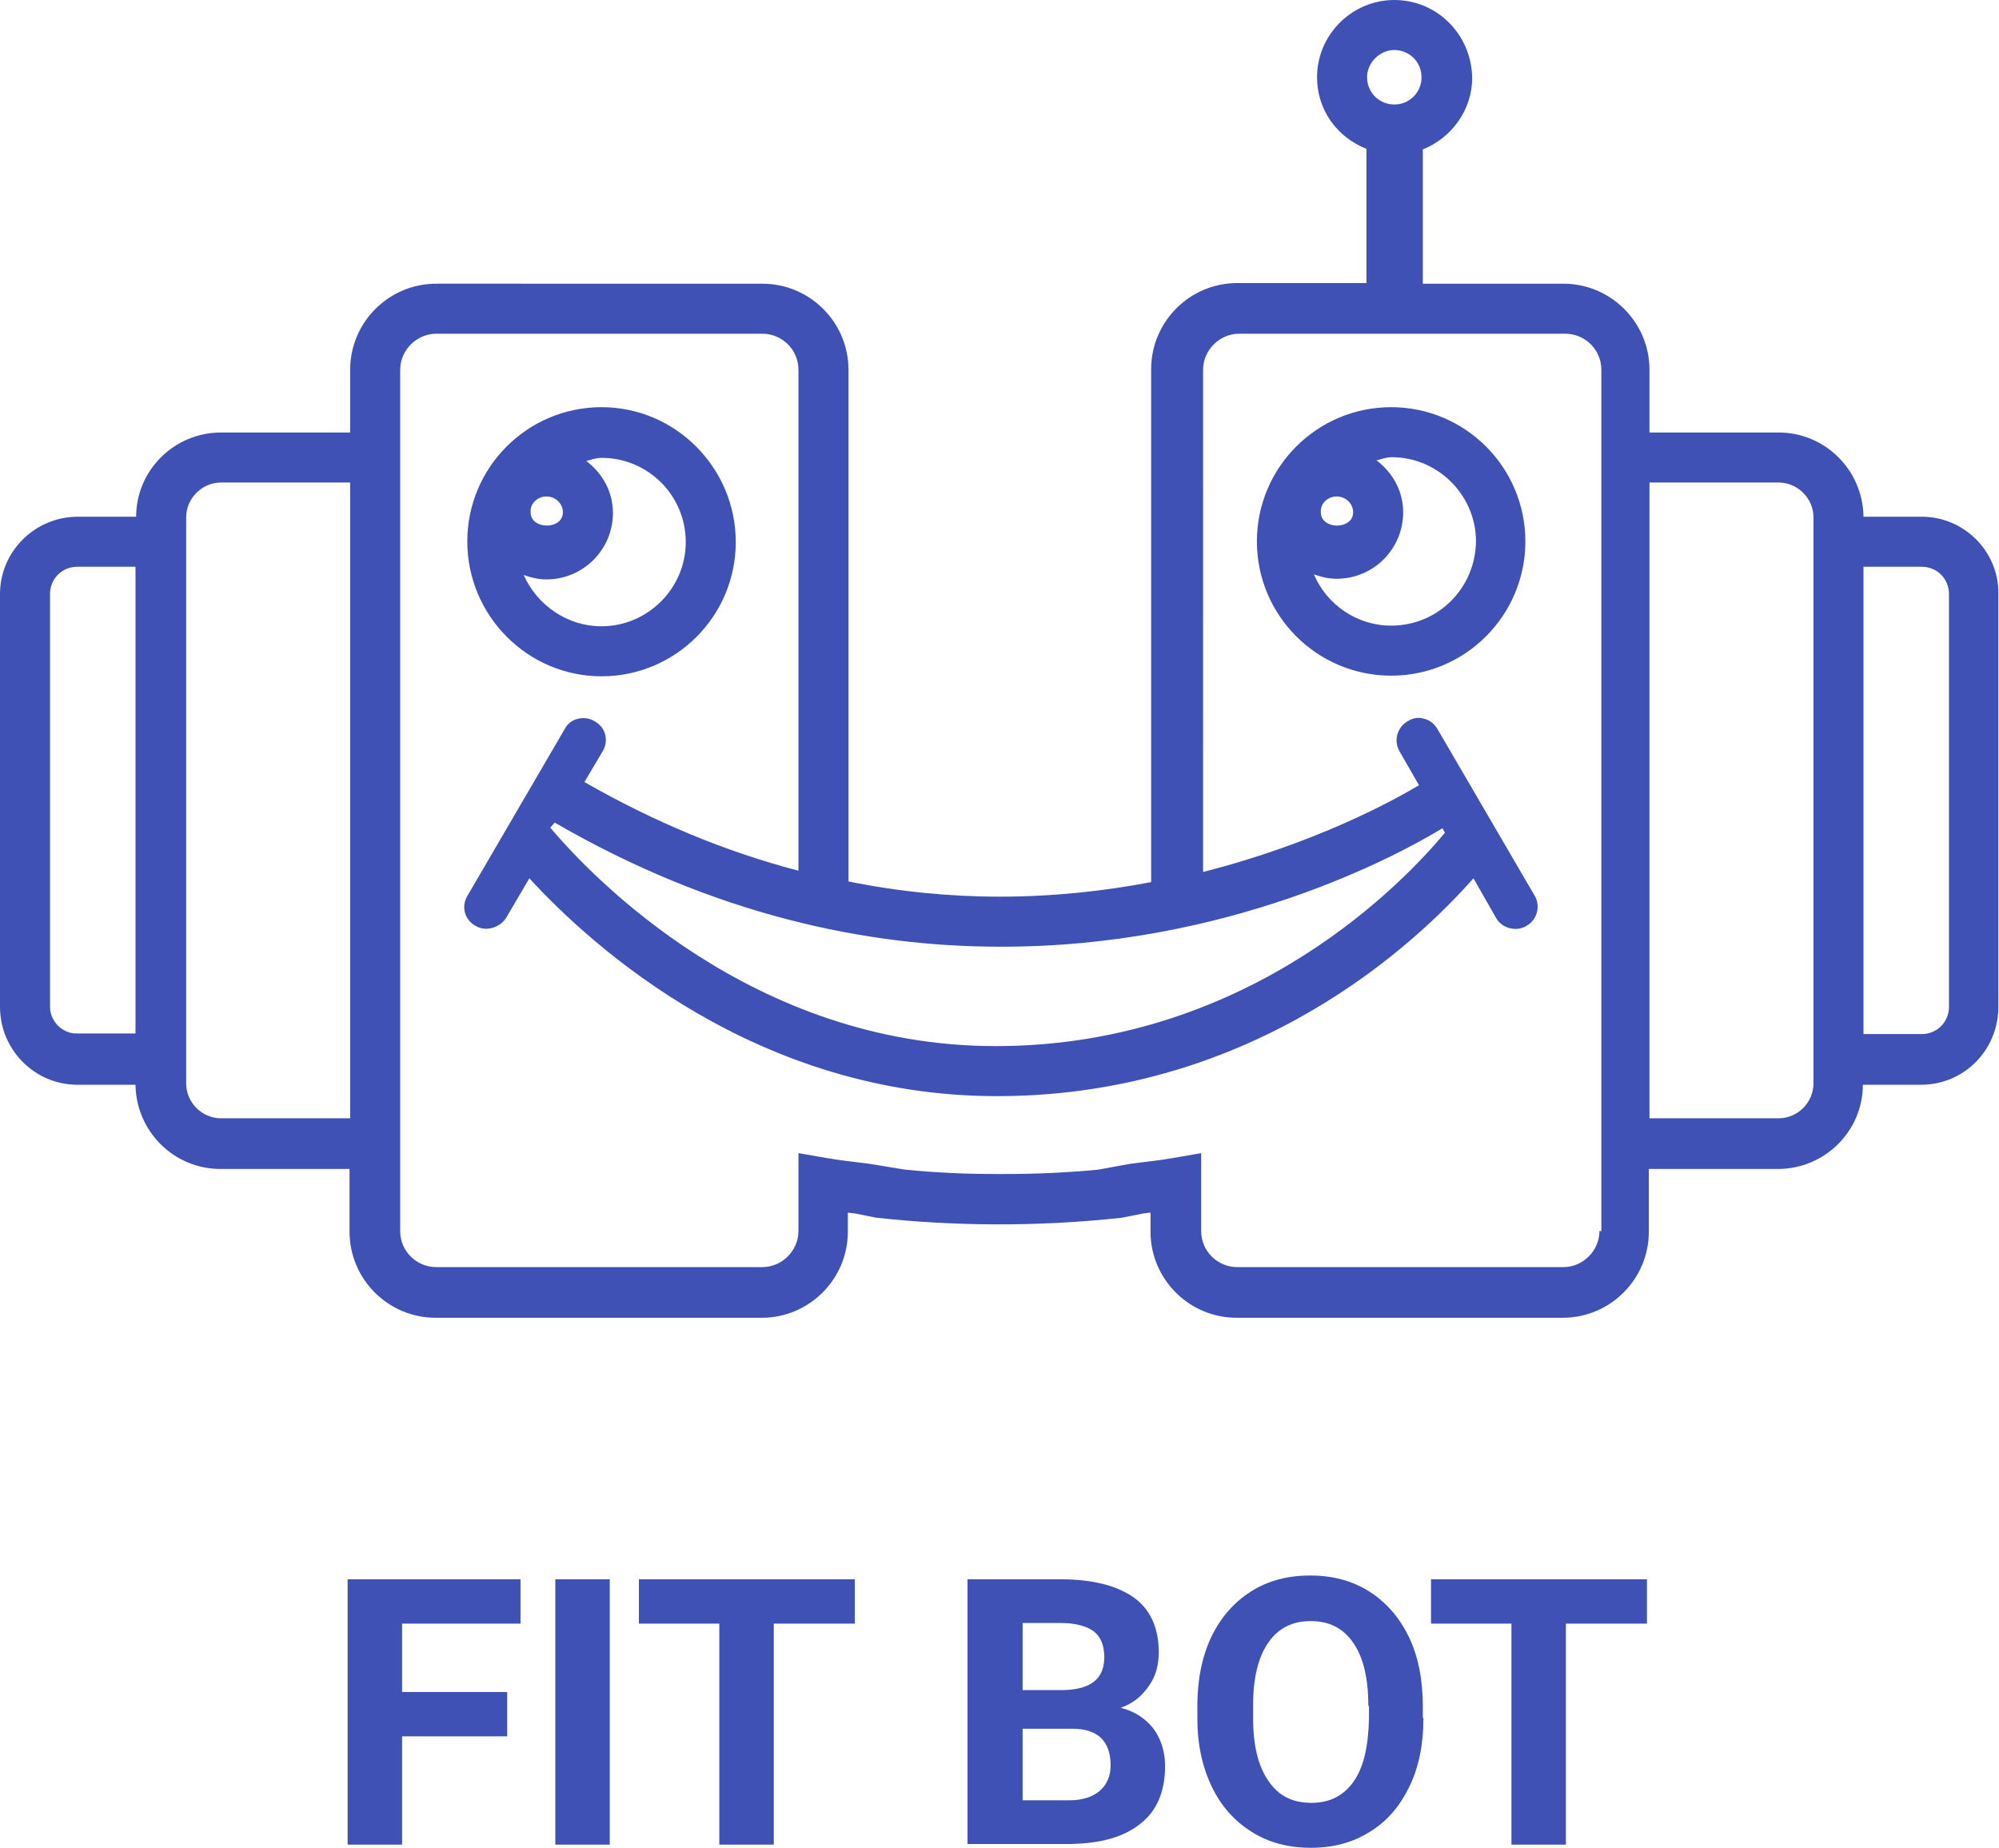 <?xml version="1.0" encoding="utf-8"?>
<!-- Generator: Adobe Illustrator 25.2.3, SVG Export Plug-In . SVG Version: 6.00 Build 0)  -->
<svg version="1.1" id="Ebene_1" xmlns="http://www.w3.org/2000/svg" xmlns:xlink="http://www.w3.org/1999/xlink" x="0px" y="0px"
	 viewBox="0 0 315.7 291.8" style="enable-background:new 0 0 315.7 291.8;" xml:space="preserve">
<style type="text/css">
	.st0{fill:#3f51b5;}
</style>
<g>
	<g>
		<path class="st0" d="M303.5,81.6h-9.2c-0.1-7.4-6.1-13.3-13.4-13.3h-20.4v-9.9c0-7.5-6.1-13.6-13.6-13.6h-22.2V23.6
			c4.5-1.8,7.8-6.2,7.8-11.3C232.4,5.5,227,0,220.2,0C213.5,0,208,5.5,208,12.2c0,5.2,3.2,9.5,7.8,11.3v21.2h-20.4
			c-7.5,0-13.6,6.1-13.6,13.6v81c-7.3,1.4-15.4,2.3-23.9,2.3c-8,0-16-0.8-23.9-2.4V58.4c0-7.5-6.1-13.6-13.6-13.6H68.9
			c-7.5,0-13.6,6.1-13.6,13.6v9.9H34.9c-7.4,0-13.4,6-13.4,13.3h-9.2C5.5,81.6,0,87.1,0,93.8V159c0,6.8,5.5,12.3,12.2,12.3h9.2
			c0.1,7.4,6.1,13.3,13.4,13.3h20.4v9.9c0,7.5,6.1,13.6,13.6,13.6h51.5c7.5,0,13.6-6.1,13.6-13.6v-3c0.3,0,0.6,0.1,1,0.1l3.5,0.7
			c11.9,1.3,25.1,1.5,38.8,0l3.5-0.7v0c0.3,0,0.6-0.1,1-0.1v3c0,7.5,6.1,13.6,13.6,13.6h51.5c7.5,0,13.6-6.1,13.6-13.6v-9.9h20.4
			c7.4,0,13.4-6,13.4-13.3h9.2c6.8,0,12.2-5.5,12.2-12.3V93.8C315.7,87.1,310.2,81.6,303.5,81.6z M220.2,7.9c2.4,0,4.3,1.9,4.3,4.3
			c0,2.4-1.9,4.3-4.3,4.3s-4.3-1.9-4.3-4.3C215.9,9.9,217.9,7.9,220.2,7.9z M7.9,159V93.8c0-2.4,1.9-4.3,4.3-4.3h9.2v73.7h-9.2
			C9.9,163.3,7.9,161.3,7.9,159z M34.9,176.6c-3,0-5.5-2.5-5.5-5.5V81.7c0-3,2.5-5.5,5.5-5.5h20.4v100.4H34.9z M227.8,130.8l0.4,0.7
			c-5.9,7.1-30.2,33.4-70.3,33.7c-0.2,0-0.5,0-0.7,0c-38.3,0-63.7-26.7-70.3-34.5l0.7-0.8c25.2,14.6,49.3,19.6,70.3,19.6
			C194.1,149.6,220.9,135,227.8,130.8z M252.6,194.4c0,3.1-2.6,5.7-5.7,5.7h-51.5c-3.1,0-5.7-2.5-5.7-5.7v-12.3l-4.6,0.8
			c-2.3,0.4-4.5,0.6-6.7,0.9l-4.9,0.9c-5.1,0.5-10.1,0.7-15,0.7h-1.1c-4.8,0-9.6-0.2-14.5-0.7l-5.5-0.9c-2.2-0.3-4.4-0.5-6.7-0.9
			l-4.6-0.8v12.3c0,3.1-2.6,5.7-5.7,5.7H68.9c-3.1,0-5.7-2.5-5.7-5.7V58.4c0-3.1,2.6-5.7,5.7-5.7h51.5c3.1,0,5.7,2.5,5.7,5.7v79.1
			c-11.5-3-22.8-7.7-33.8-14l2.9-4.9c1-1.7,0.4-3.8-1.3-4.7c-0.8-0.5-1.7-0.6-2.6-0.4c-0.9,0.2-1.7,0.8-2.1,1.6l-15.4,26.4
			c-1,1.7-0.4,3.8,1.3,4.7c1.6,1,3.8,0.3,4.8-1.2l3.7-6.3c10,10.9,36,34.4,73.8,34.4l0.8,0c40.2-0.3,65.5-24.2,74.5-34.4l3.6,6.3
			c0.9,1.6,3.2,2.2,4.8,1.2c1.7-1,2.2-3.1,1.3-4.7l-15.4-26.4c-0.5-0.8-1.2-1.4-2.1-1.6c-0.9-0.3-1.8-0.1-2.6,0.4
			c-1.7,1-2.2,3.1-1.3,4.7l3.1,5.4c-4,2.4-16.4,9.2-34.1,13.7V58.4c0-3.1,2.6-5.7,5.7-5.7h51.5c3.1,0,5.7,2.5,5.7,5.7V194.4z
			 M286.4,171.1c0,3-2.5,5.5-5.5,5.5h-20.4V76.2h20.4c3,0,5.5,2.5,5.5,5.5V171.1z M307.8,159c0,2.4-1.9,4.3-4.3,4.3h-9.2V89.5h9.2
			c2.4,0,4.3,1.9,4.3,4.3V159z"/>
	</g>
	<g>
		<path class="st0" d="M95,106.8c11.7,0,21.2-9.5,21.2-21.2S106.7,64.3,95,64.3s-21.2,9.5-21.2,21.2S83.3,106.8,95,106.8z
			 M86.3,78.4c1.4,0,2.6,1.1,2.6,2.5c0,2.8-5.1,2.8-5.1,0C83.7,79.5,84.9,78.4,86.3,78.4z M108.3,85.6c0,7.3-6,13.3-13.3,13.3
			c-5.5,0-10.2-3.4-12.3-8.1c1.1,0.4,2.3,0.7,3.6,0.7c5.8,0,10.5-4.7,10.5-10.5c0-3.4-1.7-6.3-4.2-8.2c0.8-0.2,1.5-0.5,2.4-0.5
			C102.3,72.3,108.3,78.2,108.3,85.6z"/>
	</g>
	<g>
		<path class="st0" d="M219.7,64.3c-11.7,0-21.2,9.5-21.2,21.2s9.5,21.2,21.2,21.2c11.7,0,21.2-9.5,21.2-21.2S231.4,64.3,219.7,64.3
			z M211.1,78.4c1.4,0,2.6,1.1,2.6,2.5c0,2.8-5.1,2.8-5.1,0C208.5,79.5,209.7,78.4,211.1,78.4z M219.7,98.8
			c-5.5,0-10.2-3.4-12.2-8.1c1.1,0.4,2.3,0.7,3.6,0.7c5.8,0,10.5-4.7,10.5-10.5c0-3.4-1.7-6.3-4.2-8.2c0.8-0.2,1.5-0.5,2.4-0.5
			c7.3,0,13.3,6,13.3,13.3C233,92.9,227.1,98.8,219.7,98.8z"/>
	</g>
</g>
<g>
	<path class="st0" d="M80.1,274.2H63.5v17.1h-8.6v-41.9h27.3v7H63.5v10.8h16.6V274.2z"/>
	<path class="st0" d="M96.3,291.3h-8.6v-41.9h8.6V291.3z"/>
	<path class="st0" d="M135,256.4h-12.8v34.9h-8.6v-34.9h-12.7v-7H135V256.4z"/>
	<path class="st0" d="M152.8,291.3v-41.9h14.7c5.1,0,8.9,1,11.6,2.9c2.6,1.9,3.9,4.8,3.9,8.6c0,2.1-0.5,3.9-1.6,5.4
		c-1.1,1.6-2.5,2.7-4.4,3.4c2.1,0.5,3.8,1.6,5.1,3.2c1.2,1.6,1.9,3.6,1.9,6c0,4-1.3,7.1-3.9,9.1c-2.6,2.1-6.2,3.1-11,3.2H152.8z
		 M161.5,266.9h6.4c4.4-0.1,6.5-1.8,6.5-5.2c0-1.9-0.6-3.3-1.7-4.1c-1.1-0.8-2.8-1.3-5.2-1.3h-6V266.9z M161.5,273v11.3h7.4
		c2,0,3.6-0.5,4.8-1.5c1.1-1,1.7-2.3,1.7-4c0-3.8-2-5.8-6-5.8H161.5z"/>
	<path class="st0" d="M224.8,271.3c0,4.1-0.7,7.7-2.2,10.8c-1.5,3.1-3.5,5.5-6.3,7.2c-2.7,1.7-5.8,2.5-9.3,2.5
		c-3.5,0-6.6-0.8-9.3-2.5c-2.7-1.7-4.8-4-6.3-7.1c-1.5-3.1-2.3-6.7-2.3-10.7v-2.1c0-4.1,0.7-7.7,2.2-10.9c1.5-3.1,3.6-5.5,6.3-7.2
		c2.7-1.7,5.8-2.5,9.3-2.5c3.5,0,6.6,0.8,9.3,2.5c2.7,1.7,4.8,4.1,6.3,7.2c1.5,3.1,2.2,6.8,2.2,10.9V271.3z M216.1,269.4
		c0-4.4-0.8-7.7-2.4-10c-1.6-2.3-3.8-3.4-6.7-3.4c-2.9,0-5.1,1.1-6.7,3.4c-1.6,2.3-2.4,5.6-2.4,9.9v2c0,4.3,0.8,7.6,2.4,9.9
		c1.6,2.4,3.8,3.5,6.8,3.5c2.9,0,5.1-1.1,6.7-3.4c1.6-2.3,2.3-5.6,2.4-9.9V269.4z"/>
	<path class="st0" d="M260.1,256.4h-12.8v34.9h-8.6v-34.9H226v-7h34.1V256.4z"/>
</g>
</svg>
